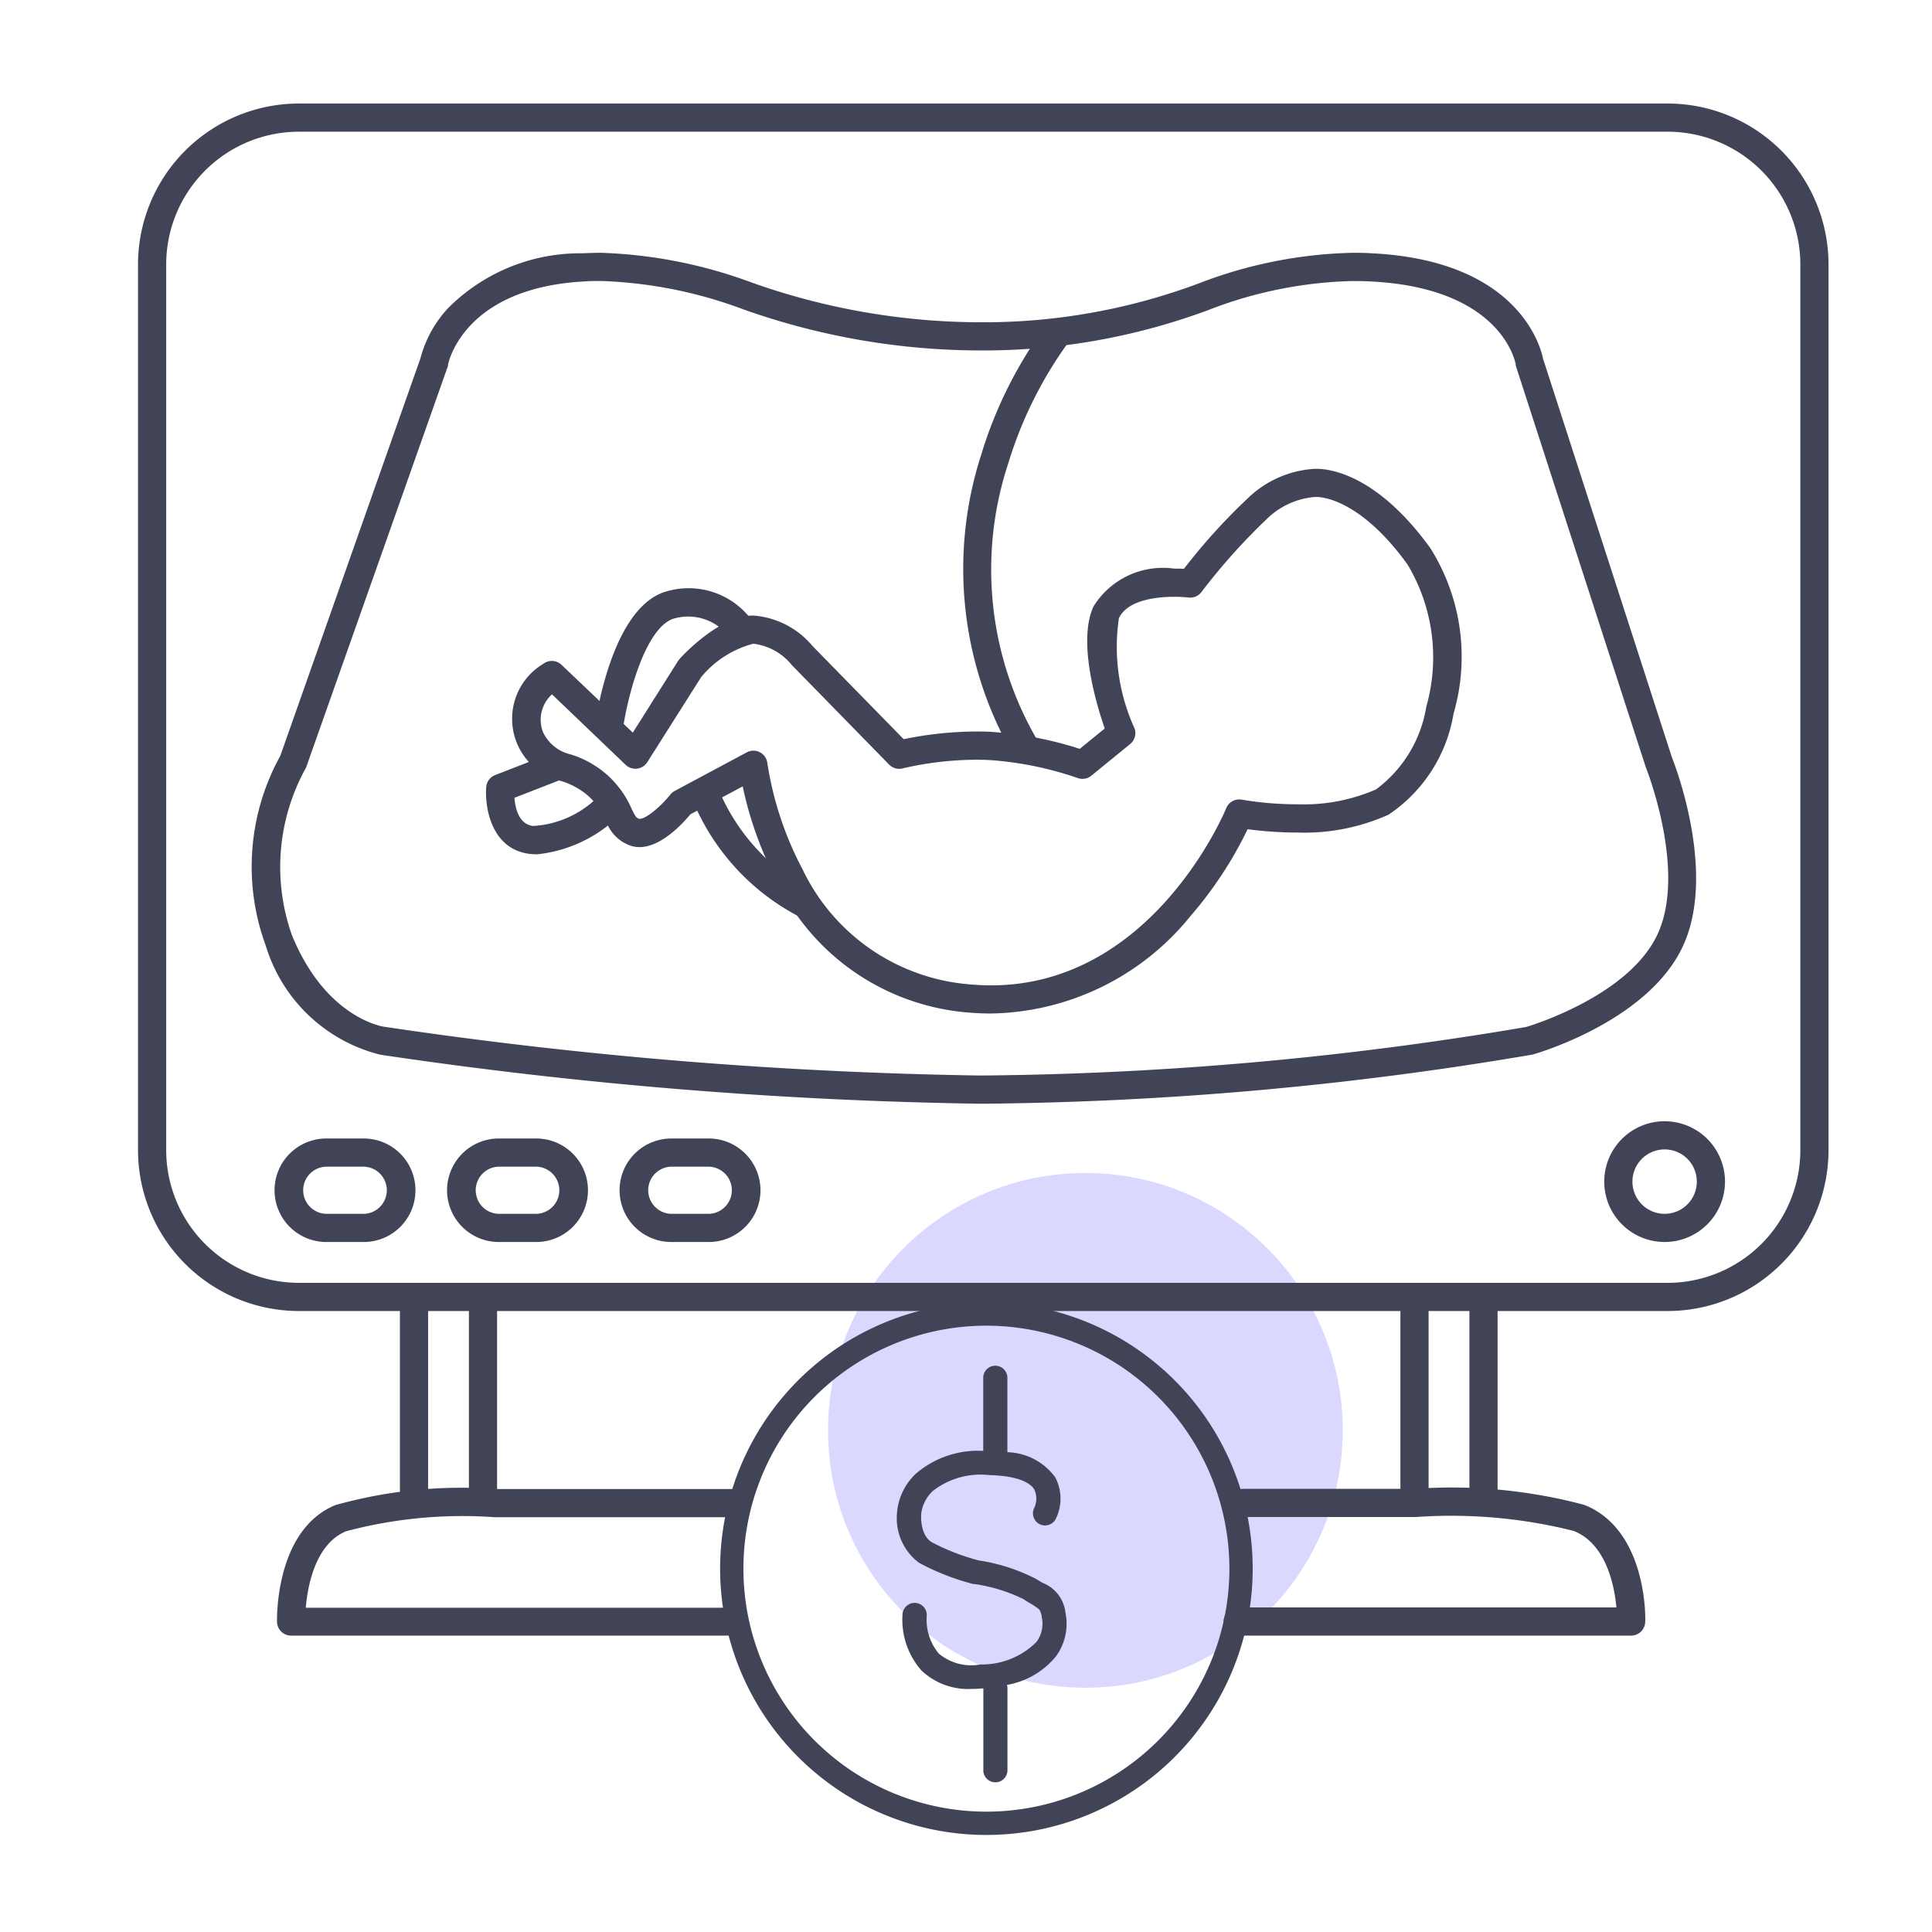 <svg xmlns="http://www.w3.org/2000/svg" xmlns:xlink="http://www.w3.org/1999/xlink" width="48" height="48" viewBox="0 0 48 48">
  <defs>
    <style>
      .cls-1 {
        fill: #fff;
        stroke: #707070;
      }

      .cls-2 {
        fill: #fb9d9d;
      }

      .cls-3 {
        clip-path: url(#clip-path);
      }

      .cls-4 {
        clip-path: url(#clip-path-2);
      }

      .cls-5 {
        fill: #dad8ff;
      }

      .cls-6 {
        fill: #414457;
      }
    </style>
    <clipPath id="clip-path">
      <rect id="Rectangle_3234" data-name="Rectangle 3234" class="cls-1" width="48" height="48" transform="translate(1833 1440)"/>
    </clipPath>
    <clipPath id="clip-path-2">
      <rect id="Rectangle_2936" data-name="Rectangle 2936" class="cls-2" width="49.92" height="49.92" transform="translate(0 0)"/>
    </clipPath>
  </defs>
  <g id="کمک_هزینه_ایام_بارداری" data-name="کمک هزینه ایام بارداری" class="cls-3" transform="translate(-1833 -1440)">
    <g id="pregnancy1" class="cls-4" transform="translate(1832.4 1438.56)">
      <circle id="Ellipse_807" data-name="Ellipse 807" class="cls-5" cx="6.394" cy="6.394" r="6.394" transform="translate(21.172 30.583)"/>
      <path id="Path_13992" data-name="Path 13992" class="cls-6" d="M27.5,28.86c-.2,0-.4-.009-.6-.027a5.787,5.787,0,0,1-4.715-3.246,9.142,9.142,0,0,1-.855-2.369l-1.3.694c-.185.224-.725.814-1.261.814h0a.722.722,0,0,1-.212-.031.976.976,0,0,1-.62-.617,1.767,1.767,0,0,0-.457-.635,1.831,1.831,0,0,0-.656-.357,1.591,1.591,0,0,1-.449-2.913.35.35,0,0,1,.455.025L18.6,21.882,19.725,20.1a.35.35,0,0,1,.036-.048c.1-.11,1-1.079,1.831-1.079a2.121,2.121,0,0,1,1.474.758l2.264,2.314a9.026,9.026,0,0,1,1.8-.191c.141,0,.281,0,.415.012a9.094,9.094,0,0,1,2.159.419l.621-.506c-.213-.615-.678-2.167-.279-3.033a2.028,2.028,0,0,1,2-.939c.093,0,.176,0,.245.007a14.867,14.867,0,0,1,1.589-1.755,2.6,2.6,0,0,1,1.66-.731h.052c.328,0,1.5.142,2.821,1.968a5.063,5.063,0,0,1,.578,4.114,3.753,3.753,0,0,1-1.616,2.511,5.113,5.113,0,0,1-2.276.443,9.279,9.279,0,0,1-1.224-.083,9.783,9.783,0,0,1-1.413,2.15A6.5,6.5,0,0,1,27.5,28.86Zm-5.905-6.53a.35.35,0,0,1,.348.31,8.346,8.346,0,0,0,.873,2.636,5.049,5.049,0,0,0,4.15,2.86c.179.016.359.025.534.025,4.027,0,5.824-4.352,5.842-4.4a.35.35,0,0,1,.39-.213,8.287,8.287,0,0,0,1.369.114,4.5,4.5,0,0,0,1.963-.369,3.186,3.186,0,0,0,1.249-2.052,4.489,4.489,0,0,0-.466-3.537c-1.177-1.63-2.147-1.677-2.253-1.677h-.006a.218.218,0,0,1-.046,0,1.94,1.94,0,0,0-1.2.556,15.362,15.362,0,0,0-1.614,1.806.35.35,0,0,1-.324.136,3.235,3.235,0,0,0-.361-.018c-.337,0-1.144.052-1.366.532a4.867,4.867,0,0,0,.384,2.727.35.35,0,0,1-.105.4l-.964.786a.35.35,0,0,1-.343.057,8.474,8.474,0,0,0-2.149-.443c-.121-.007-.246-.011-.373-.011a8.274,8.274,0,0,0-1.822.215.35.35,0,0,1-.337-.094L22.557,20.21l-.022-.025a1.446,1.446,0,0,0-.942-.512A2.513,2.513,0,0,0,20.3,20.5l-1.34,2.116a.35.35,0,0,1-.538.066l-1.83-1.751a.85.85,0,0,0-.224.937,1.011,1.011,0,0,0,.7.558,2.5,2.5,0,0,1,.881.493,2.431,2.431,0,0,1,.622.856c.1.208.117.225.194.249h.007c.162,0,.534-.319.758-.6a.35.35,0,0,1,.11-.093l1.786-.956A.35.35,0,0,1,21.593,22.33Z" transform="translate(-2.278 -2.24)"/>
      <path id="Ellipse_821" data-name="Ellipse 821" class="cls-6" d="M6.616.579a6.037,6.037,0,1,0,6.037,6.037A6.044,6.044,0,0,0,6.616.579m0-.579A6.616,6.616,0,1,1,0,6.616,6.616,6.616,0,0,1,6.616,0Z" transform="translate(18.491 33.797)"/>
      <path id="Path_13990" data-name="Path 13990" class="cls-6" d="M-1.125,9.641H-12.133a.35.35,0,0,1-.35-.341c0-.093-.043-2.283,1.447-2.9a11.586,11.586,0,0,1,4-.4h5.908a.35.35,0,0,1,.35.35.35.35,0,0,1-.35.35h-5.94a11.258,11.258,0,0,0-3.7.349c-.763.318-.954,1.354-1,1.9H-1.125a.35.35,0,0,1,.35.35A.35.35,0,0,1-1.125,9.641Z" transform="translate(19.965 32.435)"/>
      <path id="Path_13991" data-name="Path 13991" class="cls-6" d="M-.357,9.641h-9.776a.35.35,0,0,1-.35-.35.35.35,0,0,1,.35-.35H-.724c-.05-.543-.252-1.577-1.059-1.9A12.469,12.469,0,0,0-5.69,6.694h-4.3a.35.35,0,0,1-.35-.35.35.35,0,0,1,.35-.35h4.271a12.766,12.766,0,0,1,4.2.4C.038,7.013,0,9.208-.008,9.3A.35.35,0,0,1-.357,9.641Z" transform="translate(41.483 32.435)"/>
      <path id="Union_91" data-name="Union 91" class="cls-6" d="M2.145,10.05V8.017l-.021,0c-.091.008-.178.013-.264.013A1.692,1.692,0,0,1,.608,7.573a1.911,1.911,0,0,1-.47-1.408.3.3,0,1,1,.6.057,1.311,1.311,0,0,0,.3.929,1.254,1.254,0,0,0,1.034.271,1.914,1.914,0,0,0,1.394-.561.759.759,0,0,0,.133-.6.57.57,0,0,0-.06-.2A1.349,1.349,0,0,0,3.3,5.9c-.047-.028-.1-.061-.156-.1a4.041,4.041,0,0,0-1.213-.375L1.9,5.425a5.957,5.957,0,0,1-1.355-.53A1.382,1.382,0,0,1,0,3.659a1.494,1.494,0,0,1,.475-.982,2.365,2.365,0,0,1,1.667-.561V.3a.3.3,0,1,1,.6,0V2.149a1.519,1.519,0,0,1,1.188.622,1.132,1.132,0,0,1,.011,1.041.3.3,0,0,1-.535-.271.551.551,0,0,0,.006-.465c-.131-.215-.525-.344-1.112-.358A1.932,1.932,0,0,0,.892,3.11.933.933,0,0,0,.6,3.682V3.7s-.037.5.261.683a5.417,5.417,0,0,0,1.177.456A4.586,4.586,0,0,1,3.46,5.3c.057.034.105.064.151.092a.9.9,0,0,1,.574.744,1.371,1.371,0,0,1-.237,1.086,2.018,2.018,0,0,1-1.217.708.306.306,0,0,1,.013.09V10.05a.3.3,0,0,1-.6,0Z" transform="translate(22.886 35.371)"/>
      <path id="Path_13980" data-name="Path 13980" class="cls-6" d="M26.156,30.207a112.678,112.678,0,0,1-14.909-1.218A3.982,3.982,0,0,1,8.4,26.274a5.679,5.679,0,0,1,.362-4.708l3.482-9.877a2.926,2.926,0,0,1,.69-1.251,4.634,4.634,0,0,1,3.343-1.36c.153-.008.307-.012.458-.012a11.818,11.818,0,0,1,3.739.738,17.048,17.048,0,0,0,5.679.988,15.265,15.265,0,0,0,5.429-.966,11.245,11.245,0,0,1,3.814-.76c.16,0,.324,0,.489.012,3.634.181,4.19,2.317,4.251,2.62l3.2,9.9c.091.23,1.112,2.889.274,4.695-.861,1.856-3.605,2.656-3.722,2.689l-.032.007A85.323,85.323,0,0,1,26.156,30.207ZM16.738,9.766c-.138,0-.28,0-.42.011-2.981.16-3.374,1.994-3.389,2.072l0,.028-.009.024L9.4,21.864l-.018.03a5.069,5.069,0,0,0-.333,4.117c.832,2.049,2.236,2.276,2.3,2.285h.006a111.964,111.964,0,0,0,14.8,1.21A84.627,84.627,0,0,0,39.717,28.3c.208-.063,2.567-.8,3.264-2.306.731-1.576-.283-4.124-.293-4.15l-.008-.023-3.223-9.955,0-.027c-.013-.075-.368-1.9-3.6-2.061-.153-.008-.305-.011-.454-.011a10.536,10.536,0,0,0-3.593.725,16.062,16.062,0,0,1-5.65,1,17.649,17.649,0,0,1-5.89-1.02A11.112,11.112,0,0,0,16.738,9.766Z" transform="translate(-1.199 -1.345)"/>
      <path id="Path_13981" data-name="Path 13981" class="cls-6" d="M29.87,21.735a9.235,9.235,0,0,1-.743-7.381,10.649,10.649,0,0,1,1.6-3.2l.55.434a10.147,10.147,0,0,0-1.484,3,8.413,8.413,0,0,0,.693,6.809Z" transform="translate(-4.147 -1.624)"/>
      <path id="Path_13985" data-name="Path 13985" class="cls-6" d="M23.537,27.771a5.707,5.707,0,0,1-2.735-2.99l.67-.2-.335.1.335-.1a5.129,5.129,0,0,0,2.409,2.583Z" transform="translate(-3.02 -3.526)"/>
      <path id="Path_13993" data-name="Path 13993" class="cls-6" d="M1.5.7a.8.8,0,1,0,.8.8A.8.8,0,0,0,1.5.7m0-.7A1.5,1.5,0,1,1,0,1.5,1.5,1.5,0,0,1,1.5,0Z" transform="translate(40.457 29.297)"/>
      <path id="Rectangle_3287" data-name="Rectangle 3287" class="cls-6" d="M1.286.7a.586.586,0,1,0,0,1.171h.857A.586.586,0,1,0,2.143.7H1.286m0-.7h.857a1.286,1.286,0,1,1,0,2.571H1.286A1.286,1.286,0,1,1,1.286,0Z" transform="translate(16.029 29.726)"/>
      <path id="Rectangle_3288" data-name="Rectangle 3288" class="cls-6" d="M1.286.7a.586.586,0,1,0,0,1.171h.857A.586.586,0,1,0,2.143.7H1.286m0-.7h.857a1.286,1.286,0,1,1,0,2.571H1.286A1.286,1.286,0,1,1,1.286,0Z" transform="translate(11.743 29.726)"/>
      <path id="Rectangle_3289" data-name="Rectangle 3289" class="cls-6" d="M1.286.7a.586.586,0,1,0,0,1.171h.857A.586.586,0,1,0,2.143.7H1.286m0-.7h.857a1.286,1.286,0,1,1,0,2.571H1.286A1.286,1.286,0,1,1,1.286,0Z" transform="translate(7.457 29.726)"/>
      <path id="Path_13986" data-name="Path 13986" class="cls-6" d="M13.05,44.68h-.7v-5.5h.7Z" transform="translate(-1.814 -5.597)"/>
      <path id="Path_13987" data-name="Path 13987" class="cls-6" d="M13.05,44.68h-.7v-5.5h.7Z" transform="translate(-0.1 -5.597)"/>
      <path id="Path_13988" data-name="Path 13988" class="cls-6" d="M13.05,44.68h-.7v-5.5h.7Z" transform="translate(23.043 -5.597)"/>
      <path id="Path_13989" data-name="Path 13989" class="cls-6" d="M13.05,44.68h-.7v-5.5h.7Z" transform="translate(24.757 -5.597)"/>
      <path id="Rectangle_3290" data-name="Rectangle 3290" class="cls-6" d="M4,.7A3.3,3.3,0,0,0,.7,4V26A3.3,3.3,0,0,0,4,29.3H38A3.3,3.3,0,0,0,41.3,26V4A3.3,3.3,0,0,0,38,.7H4M4,0H38a4,4,0,0,1,4,4V26a4,4,0,0,1-4,4H4a4,4,0,0,1-4-4V4A4,4,0,0,1,4,0Z" transform="translate(4.029 4.012)"/>
      <path id="Path_13994" data-name="Path 13994" class="cls-6" d="M80.972,399.75l-.694-.089c.038-.3.412-2.954,1.7-3.444a1.948,1.948,0,0,1,2.261.744l-.575.4a1.272,1.272,0,0,0-1.437-.49C81.546,397.13,81.1,398.774,80.972,399.75Z" transform="translate(-64.918 -380.052)"/>
      <path id="Path_13995" data-name="Path 13995" class="cls-6" d="M78.418,403.394a1.576,1.576,0,0,1-.182-.01c-.947-.11-1.124-1.133-1.085-1.659a.35.35,0,0,1,.222-.3l1.446-.562a.35.35,0,0,1,.254.652l-1.221.475c.02.257.108.658.465.7a2.484,2.484,0,0,0,1.549-.664.35.35,0,1,1,.465.523A3.419,3.419,0,0,1,78.418,403.394Z" transform="translate(-64.471 -380.729)"/>
    </g>
  </g>
</svg>
